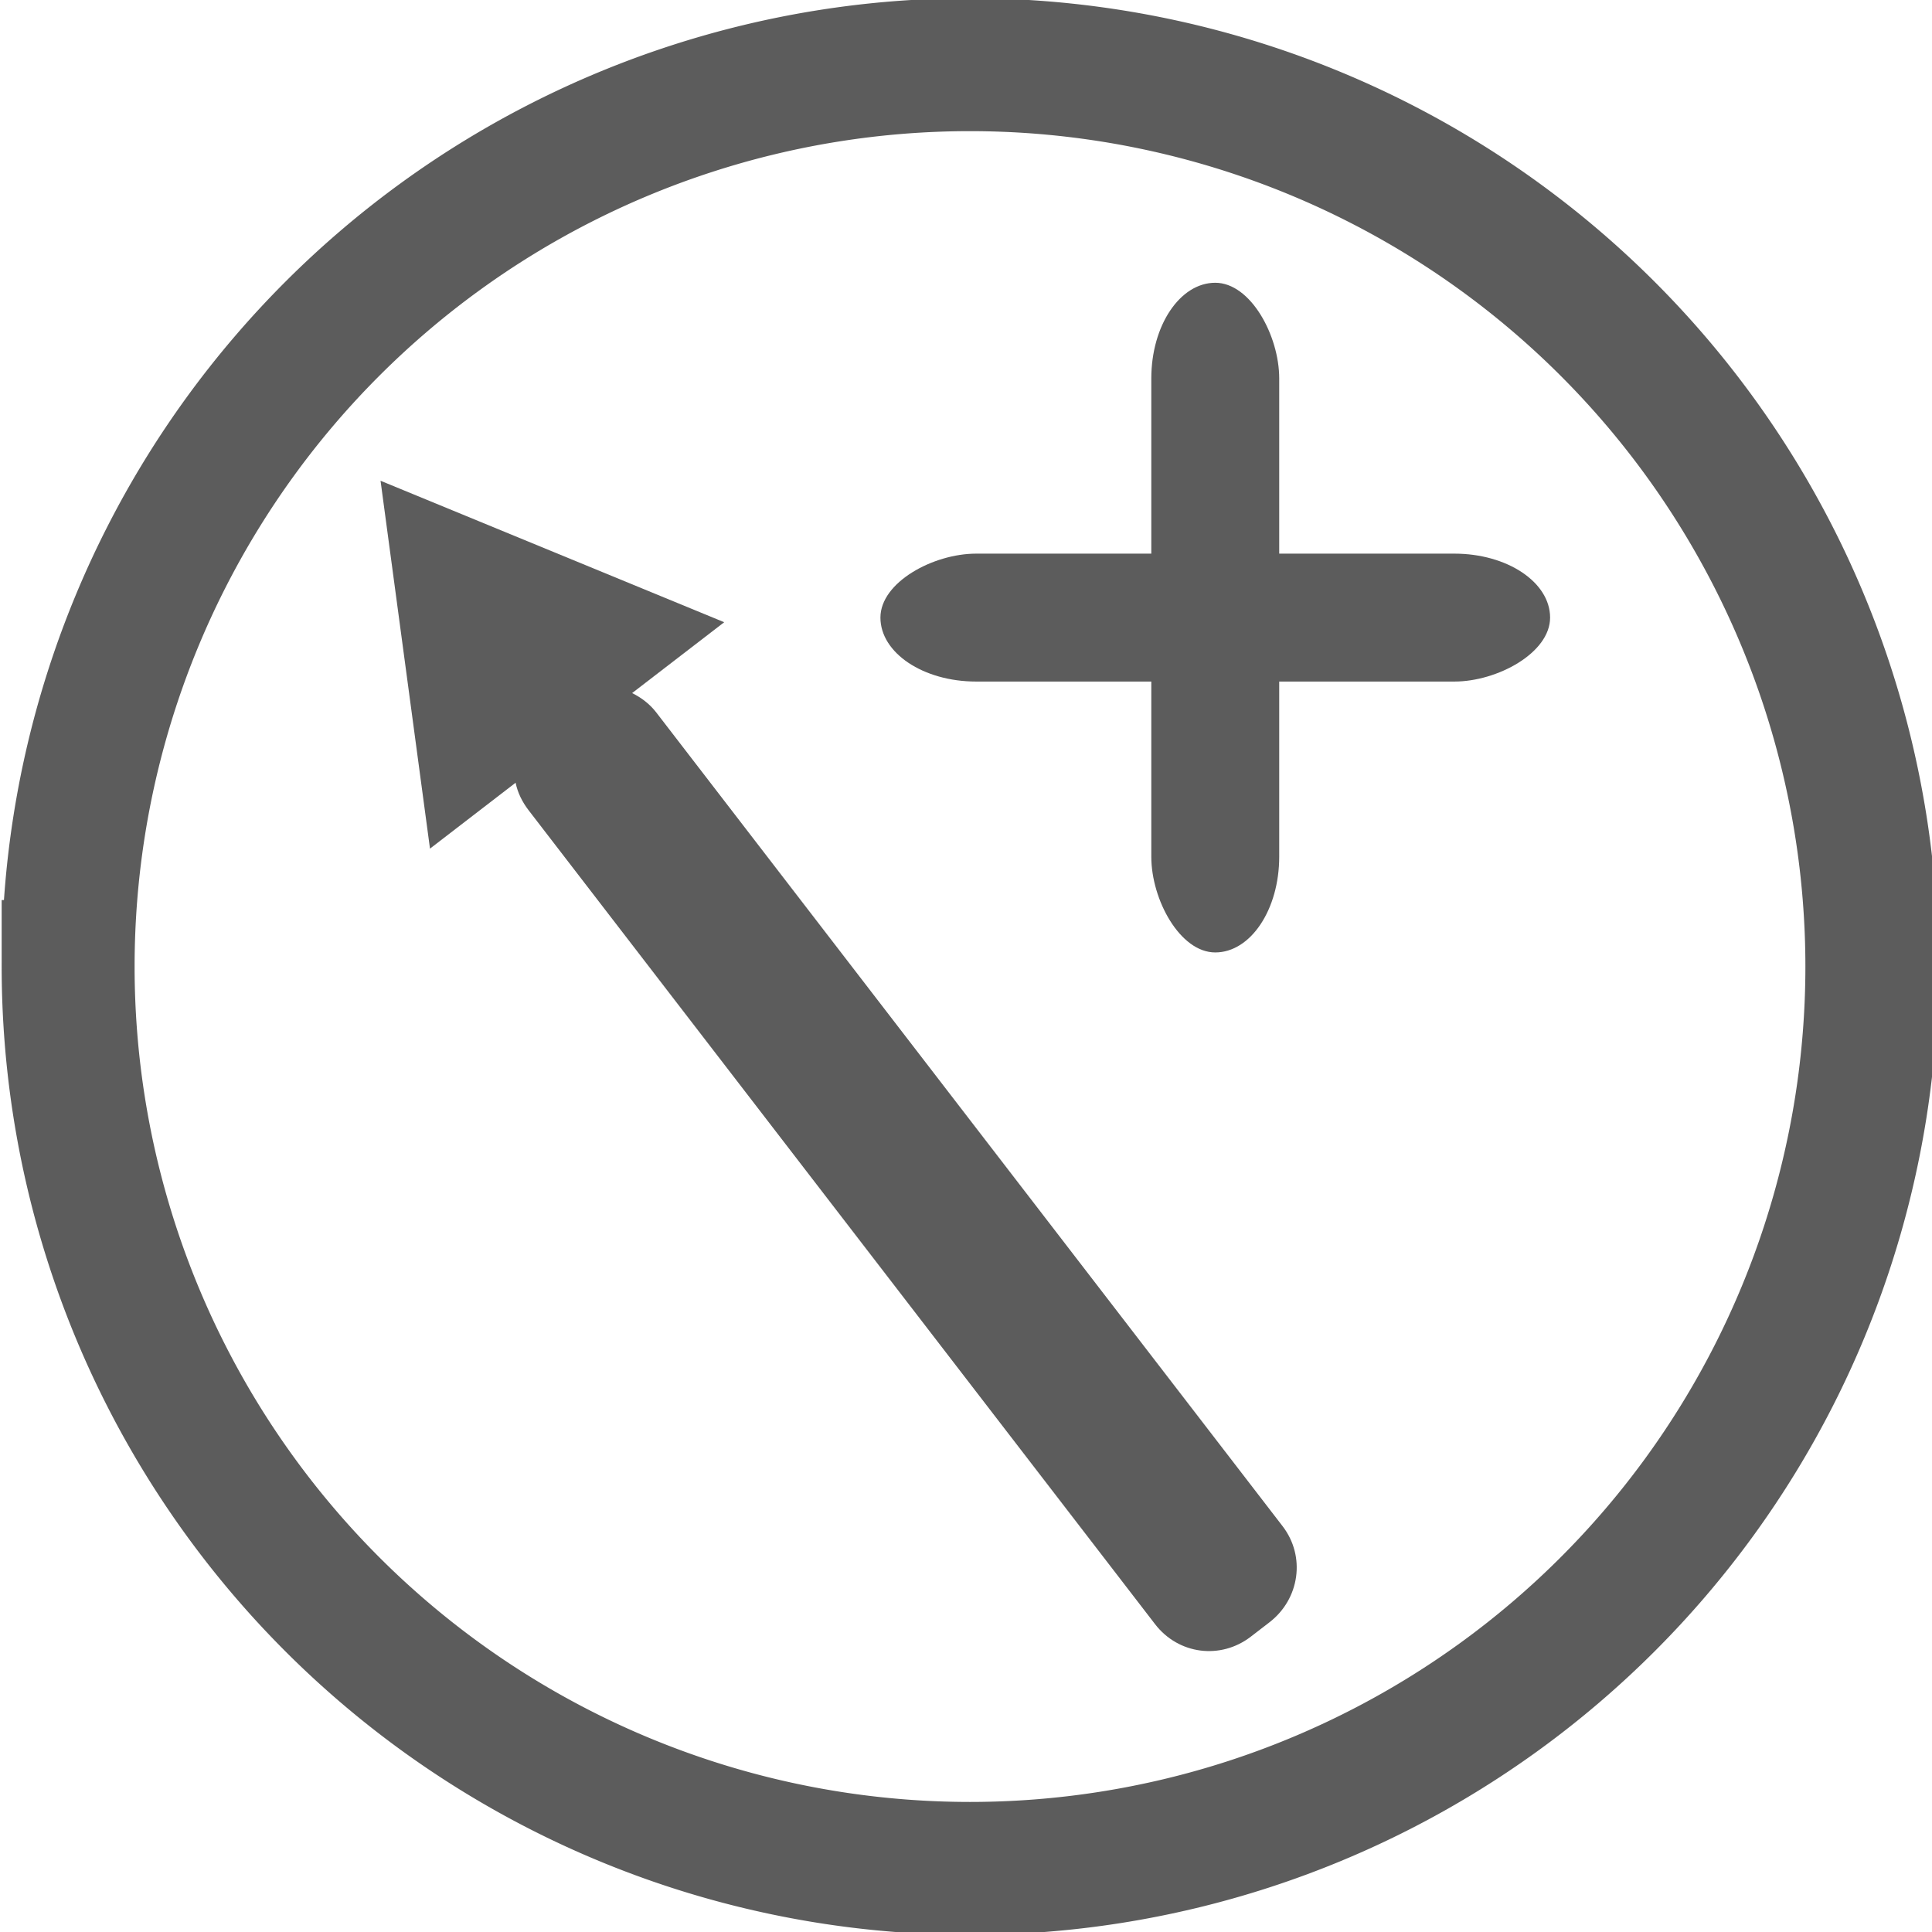 <?xml version="1.0" encoding="UTF-8" standalone="no"?>
<!-- Created with Inkscape (http://www.inkscape.org/) -->

<svg
   xmlns:dc="http://purl.org/dc/elements/1.1/"
   xmlns:cc="http://creativecommons.org/ns#"
   xmlns:rdf="http://www.w3.org/1999/02/22-rdf-syntax-ns#"
   xmlns:svg="http://www.w3.org/2000/svg"
   xmlns="http://www.w3.org/2000/svg"
   version="1.1"
   width="64"
   height="64"
   id="svg2985">
  <defs
     id="defs2987" />
  <g
     id="layer1">
    <path
       d="m 1133.728,101.627 a 398.337,398.337 0 1 1 -796.674,0 398.337,398.337 0 1 1 796.674,0 z"
       transform="matrix(0.075,0,0,0.075,-23.022,24.396)"
       id="path3808"
       style="fill:#5c5cff;fill-opacity:0;stroke:#5c5c5c;stroke-width:58.713;stroke-miterlimit:4;stroke-opacity:1;stroke-dasharray:none" />
    <g
       transform="translate(6.727,1.273)"
       id="g4406"
       style="fill:#5c5c5c;fill-opacity:1">
      <g
         transform="matrix(0.423,0,0,0.423,119.274,-96.959)"
         id="g3914"
         style="fill:#5c5c5c;fill-opacity:1">
        <rect
           width="10.017"
           height="52.444"
           ry="7.492"
           x="-207.713"
           y="248.352"
           id="rect3916"
           style="fill:#5c5c5c;fill-opacity:1;stroke:none" />
        <rect
           width="10.017"
           height="52.444"
           ry="7.492"
           x="269.565"
           y="176.482"
           transform="matrix(0,1,-1,0,0,0)"
           id="rect3918"
           style="fill:#5c5c5c;fill-opacity:1;stroke:none" />
      </g>
      <path
         d="m 5.879,14.652 1.638,12.187 2.836,-2.183 c 0.068,0.329 0.217,0.635 0.437,0.92 l 20.747,26.955 c 0.772,1.002 2.168,1.184 3.17,0.413 l 0.618,-0.476 c 1.002,-0.772 1.206,-2.184 0.434,-3.186 l -20.747,-26.955 c -0.22,-0.285 -0.498,-0.492 -0.799,-0.641 l 3.05,-2.347 -11.383,-4.686 z"
         id="rect4041"
         style="fill:#5c5c5c;fill-opacity:1;stroke:none" />
    </g>
  </g>
</svg>
